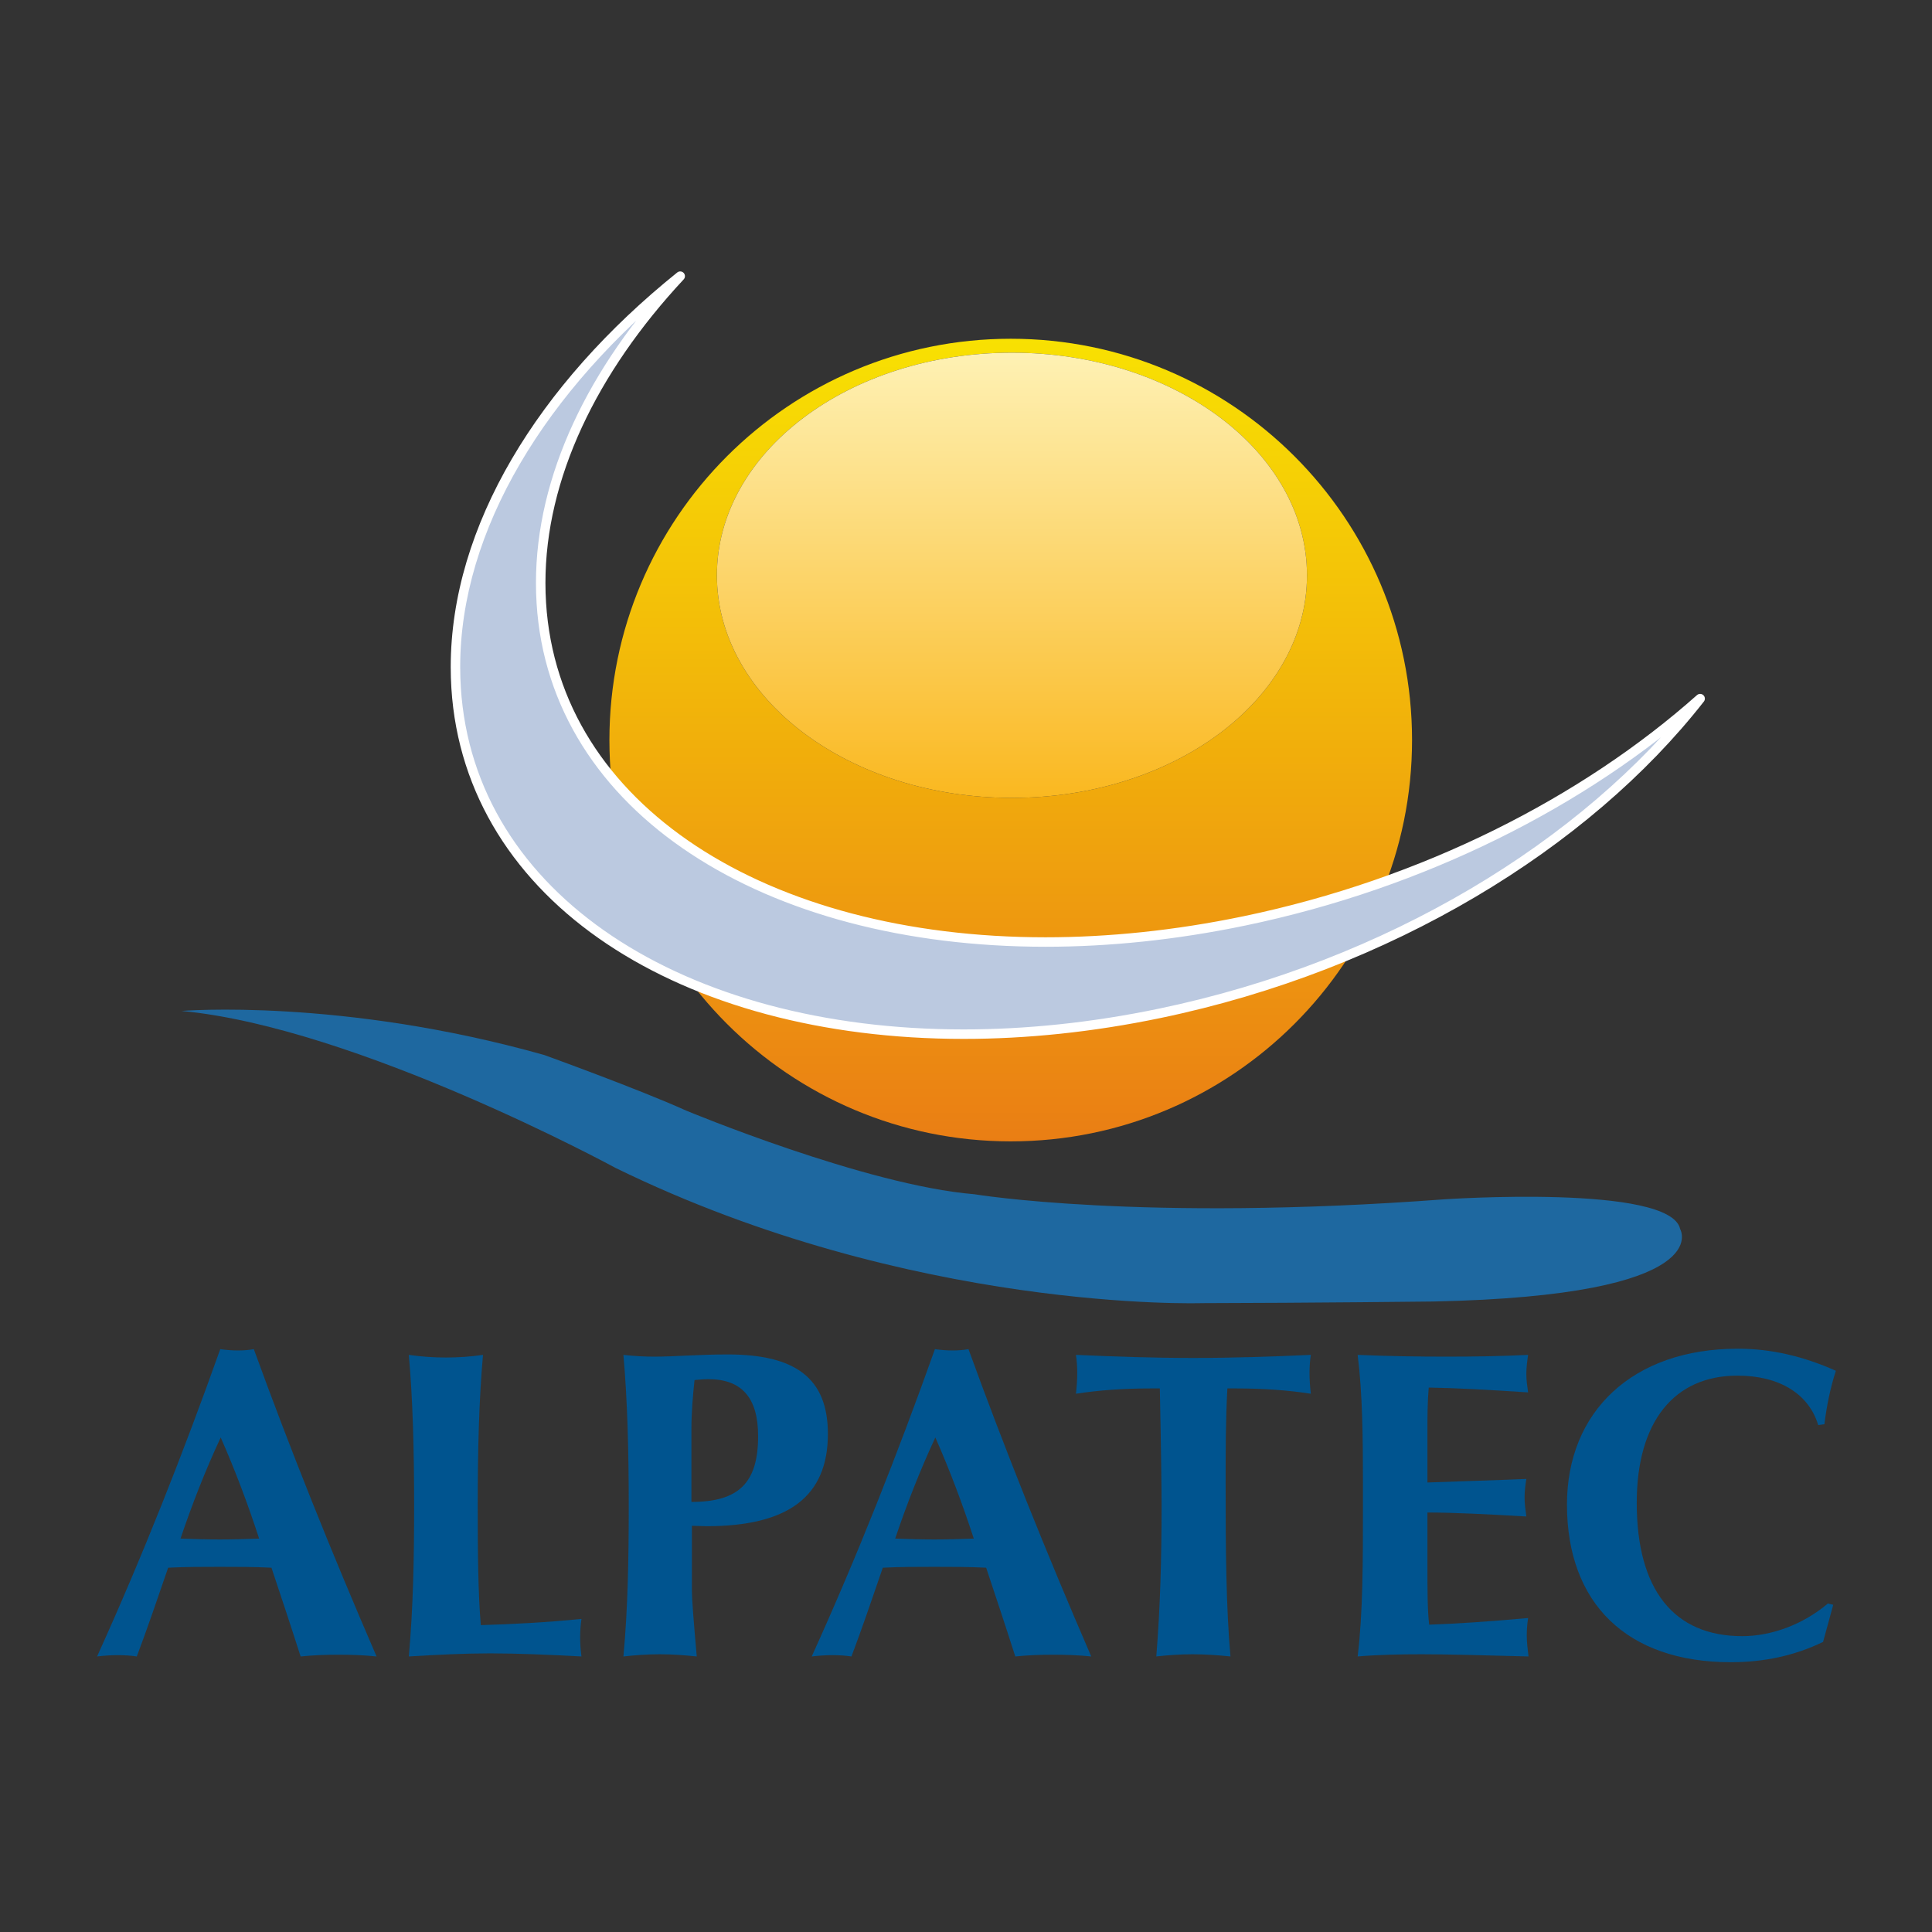 <?xml version="1.0" encoding="utf-8"?>
<!-- Generator: Adobe Illustrator 16.0.0, SVG Export Plug-In . SVG Version: 6.00 Build 0)  -->
<!DOCTYPE svg PUBLIC "-//W3C//DTD SVG 1.1//EN" "http://www.w3.org/Graphics/SVG/1.1/DTD/svg11.dtd">
<svg version="1.1" id="Calque_1" xmlns="http://www.w3.org/2000/svg" xmlns:xlink="http://www.w3.org/1999/xlink" x="0px" y="0px"
	 width="500px" height="500px" viewBox="0 0 500 500" enable-background="new 0 0 500 500" xml:space="preserve">
<rect x="0" y="0" width="500" height="500" fill="#333333" stroke="none"/>
<g>
	<g>
		<path fill="#00548F" d="M61.572,349.5c-1.485,0-2.969-0.116-4.571-0.341c-9.599,26.968-20.113,53.599-31.879,79.534
			c1.938-0.229,3.656-0.342,5.369-0.342s3.427,0.112,4.912,0.342c2.628-6.971,5.257-14.628,8.115-22.971
			c4.454-0.229,8.913-0.229,13.371-0.229c4.459,0,8.913,0,13.367,0.229c2.404,7.203,4.916,14.744,7.544,22.971
			c3.315-0.342,6.513-0.458,9.828-0.458s6.629,0.116,9.832,0.458C85.687,401.498,75.06,374.988,65.69,349.16
			C64.43,349.384,63.062,349.5,61.572,349.5z M56.889,398.412c-3.427,0-6.746-0.112-10.173-0.229
			c2.974-8.8,6.4-17.597,10.402-26.168c3.772,8.571,7.083,17.368,9.94,26.168C63.631,398.299,60.204,398.412,56.889,398.412z"/>
		<path fill="#00548F" d="M124.433,420.579c-0.69-8.23-0.803-18.516-0.803-30.855c0-14.403,0.341-27.43,1.368-39.083
			c-3.194,0.458-6.396,0.687-9.599,0.687c-3.194,0-6.396-0.229-9.599-0.687c1.032,11.425,1.373,24.455,1.373,39.083
			c0,13.371-0.229,26.28-1.373,38.966c7.544-0.458,14.515-0.799,21.028-0.799c7.087,0,15.085,0.341,23.657,0.799
			c-0.229-1.714-0.341-3.315-0.341-4.912c0-1.713,0.112-3.314,0.341-4.799C141.227,419.893,132.542,420.35,124.433,420.579z"/>
		<path fill="#00548F" d="M188.312,350.528c-7.423,0-13.708,0.57-18.969,0.57c-2.288,0-4.916-0.112-8.002-0.453
			c1.032,11.648,1.377,24.796,1.377,39.082c0,13.708-0.233,26.627-1.377,38.967c3.086-0.342,6.177-0.574,9.375-0.574
			s6.401,0.232,9.604,0.574c-0.807-9.142-1.26-14.856-1.26-17.027v-16.794c1.26,0,2.512,0.107,3.772,0.107
			c21.141,0,31.426-7.657,31.426-23.886C214.256,356.7,205.913,350.528,188.312,350.528z M178.941,388.696v-18.853
			c0-4.23,0.345-8.46,0.803-12.686c1.256-0.116,2.4-0.233,3.539-0.233c8.688,0,12.918,4.8,12.918,14.744
			C196.202,383.784,191.169,388.696,178.941,388.696z"/>
		<path fill="#00548F" d="M246.53,349.5c-1.485,0-2.974-0.116-4.571-0.341c-9.604,26.968-20.113,53.599-31.888,79.534
			c1.942-0.229,3.656-0.342,5.374-0.342c1.713,0,3.427,0.112,4.912,0.342c2.633-6.971,5.257-14.628,8.114-22.971
			c4.454-0.229,8.913-0.229,13.372-0.229c4.454,0,8.917,0,13.371,0.229c2.396,7.203,4.916,14.744,7.541,22.971
			c3.314-0.342,6.513-0.458,9.832-0.458c3.311,0,6.625,0.116,9.828,0.458c-11.771-27.196-22.401-53.706-31.771-79.534
			C249.382,349.384,248.01,349.5,246.53,349.5z M241.842,398.412c-3.432,0-6.742-0.112-10.169-0.229
			c2.965-8.8,6.396-17.597,10.393-26.168c3.777,8.571,7.087,17.368,9.945,26.168C248.584,398.299,245.153,398.412,241.842,398.412z"
			/>
		<path fill="#00548F" d="M308.847,351.439c-10.173,0-20.229-0.341-30.398-0.799c0.225,1.485,0.341,3.086,0.341,4.688
			c0,1.714-0.116,3.423-0.341,5.369c5.938-0.915,12.34-1.372,19.311-1.372c0.798,0,1.605,0,2.404,0
			c0.336,16.341,0.453,26.509,0.453,30.398c0,13.371-0.341,26.28-1.368,38.966c3.086-0.341,6.168-0.569,9.37-0.569
			c3.203,0,6.513,0.229,9.823,0.569c-1.139-12.909-1.251-27.771-1.251-44.798c0-8.109,0-16.336,0.453-24.566
			c0.798,0,1.597,0,2.287,0c6.971,0,13.372,0.457,19.311,1.372c-0.225-1.946-0.341-3.655-0.341-5.369
			c0-1.602,0.116-3.202,0.341-4.688C329.185,351.098,319.016,351.439,308.847,351.439z"/>
		<path fill="#00548F" d="M395.472,418.749c-10.168,0.911-18.74,1.485-25.599,1.714c-0.453-3.768-0.453-8.913-0.453-15.313v-13.713
			c7.083,0,15.65,0.458,25.595,1.027c-0.229-1.713-0.458-3.311-0.458-4.916c0-1.714,0.229-3.311,0.458-4.795
			c-7.886,0.341-16.565,0.569-25.595,0.915v-7.773c0-1.826,0-3.66,0-5.481c0-3.656,0-7.433,0.336-11.313
			c6.859,0.107,15.431,0.569,25.716,1.251c-0.229-1.601-0.457-3.198-0.457-4.799c0-1.597,0.229-3.315,0.457-4.912
			c-6.741,0.341-13.717,0.458-21.14,0.458c-7.316,0-14.973-0.117-22.971-0.458c1.256,10.057,1.368,21.257,1.368,33.368
			c0,1.942,0,3.772,0,5.715c0,14.627,0,27.653-1.368,38.966c5.485-0.458,10.972-0.569,16.569-0.569
			c6.06,0,15.313,0.229,27.653,0.569c-0.229-1.825-0.457-3.655-0.457-5.481C395.127,421.718,395.244,420.234,395.472,418.749z"/>
		<path fill="#00548F" d="M450.896,423.436c-17.709,0-27.308-11.998-27.308-34.507c0-21.033,9.711-32.915,26.057-32.915
			c10.967,0,18.507,4.799,20.906,12.797l1.602-0.229c0.57-4.57,1.485-9.258,2.97-13.824c-8.455-3.772-16.798-5.715-25.37-5.715
			c-27.196,0-44.224,16.229-44.224,40.339c0,25.599,15.543,40.796,42.397,40.796c8.685,0,16.565-1.714,23.886-5.253l2.624-9.604
			l-1.368-0.341C466.438,420.579,458.212,423.436,450.896,423.436z"/>
	</g>
	<path fill="#1E68A0" d="M46.981,261.633c0,0,41.307-3.423,93.882,11.406c0,0,24.491,8.851,36.688,14.372
		c0,0,46.479,19.36,74.635,21.661c0,0,43.098,7.186,121.474,1.318c0,0,58.688-4.015,61.16,7.688c0,0,10.065,17.216-63.839,18.75
		c0,0-31.879,0.367-59.873,0.421c0,0-75.142,2.499-151.8-34.987C159.308,302.263,92.438,265.89,46.981,261.633"/>
	<linearGradient id="SVGID_1_" gradientUnits="userSpaceOnUse" x1="261.577" y1="87.67" x2="261.577" y2="295.388">
		<stop  offset="0" style="stop-color:#F8E102"/>
		<stop  offset="1" style="stop-color:#EA7E14"/>
	</linearGradient>
	<path fill="url(#SVGID_1_)" d="M185.535,148.884c0,31.816,34.18,57.608,76.348,57.608c42.188,0,76.362-25.792,76.362-57.608
		c0-31.803-34.175-57.608-76.362-57.608C219.715,91.276,185.535,117.082,185.535,148.884 M261.583,295.387
		c-57.366,0-103.868-46.497-103.868-103.854c0-57.366,46.502-103.863,103.868-103.863c57.356,0,103.854,46.498,103.854,103.863
		C365.437,248.89,318.94,295.387,261.583,295.387"/>
	<linearGradient id="SVGID_2_" gradientUnits="userSpaceOnUse" x1="261.891" y1="91.276" x2="261.891" y2="206.493">
		<stop  offset="0" style="stop-color:#FEF1B4"/>
		<stop  offset="1" style="stop-color:#FAB820"/>
	</linearGradient>
	<path fill="url(#SVGID_2_)" d="M261.883,206.493c-42.168,0-76.348-25.792-76.348-57.608c0-31.803,34.18-57.608,76.348-57.608
		c42.188,0,76.362,25.805,76.362,57.608C338.246,180.701,304.071,206.493,261.883,206.493"/>
	<path fill="#BBC9E0" d="M322.026,238.335c-96.354,20.032-177.812-16.794-181.934-82.27c-1.83-28.977,11.824-58.707,35.943-84.593
		c-37.603,30.228-60.371,68.948-57.994,106.532c4.194,66.579,85.701,104.312,182.046,84.262
		c59.299-12.34,110.349-43.672,139.904-81.458C409.983,207.47,368.545,228.656,322.026,238.335"/>
	<path fill="#FFFFFF" d="M322.026,238.335l-0.246-1.202c-17.714,3.683-34.916,5.437-51.207,5.437
		c-35.979,0-67.535-8.55-90.434-23.644c-22.903-15.112-37.159-36.66-38.818-62.937v-0.005c-0.112-1.7-0.161-3.413-0.161-5.122
		c-0.009-26.905,13.241-54.37,35.776-78.556c0.436-0.467,0.436-1.198,0-1.673c-0.435-0.466-1.166-0.52-1.668-0.117
		c-35.992,28.937-58.608,65.691-58.622,102.091c0,1.83,0.054,3.651,0.17,5.477c1.736,27.645,16.664,50.431,40.231,66.188
		c23.576,15.768,55.782,24.59,92.344,24.595c16.247,0,33.354-1.745,50.947-5.405c59.568-12.398,110.838-43.846,140.622-81.902
		c0.391-0.498,0.337-1.211-0.126-1.65c-0.462-0.431-1.18-0.44-1.654-0.022c-29.834,26.514-71.092,47.614-117.4,57.245
		L322.026,238.335l0.247,1.197c46.726-9.72,88.343-30.99,118.54-57.81l-0.821-0.915l-0.964-0.758
		c-29.336,37.513-80.153,68.741-139.188,81.009c-17.436,3.629-34.377,5.355-50.449,5.355c-36.163,0.005-67.916-8.746-90.981-24.181
		c-23.06-15.444-37.45-37.477-39.145-64.305c-0.112-1.767-0.166-3.539-0.166-5.32c-0.018-35.337,22.083-71.554,57.707-100.18
		l-0.771-0.956l-0.897-0.839c-22.823,24.496-36.427,52.499-36.432,80.229c0,1.758,0.054,3.521,0.166,5.279
		c1.696,27.11,16.507,49.422,39.917,64.83c23.415,15.426,55.419,24.047,91.784,24.052c16.466,0,33.834-1.776,51.7-5.491
		L322.026,238.335"/>
</g>
</svg>
